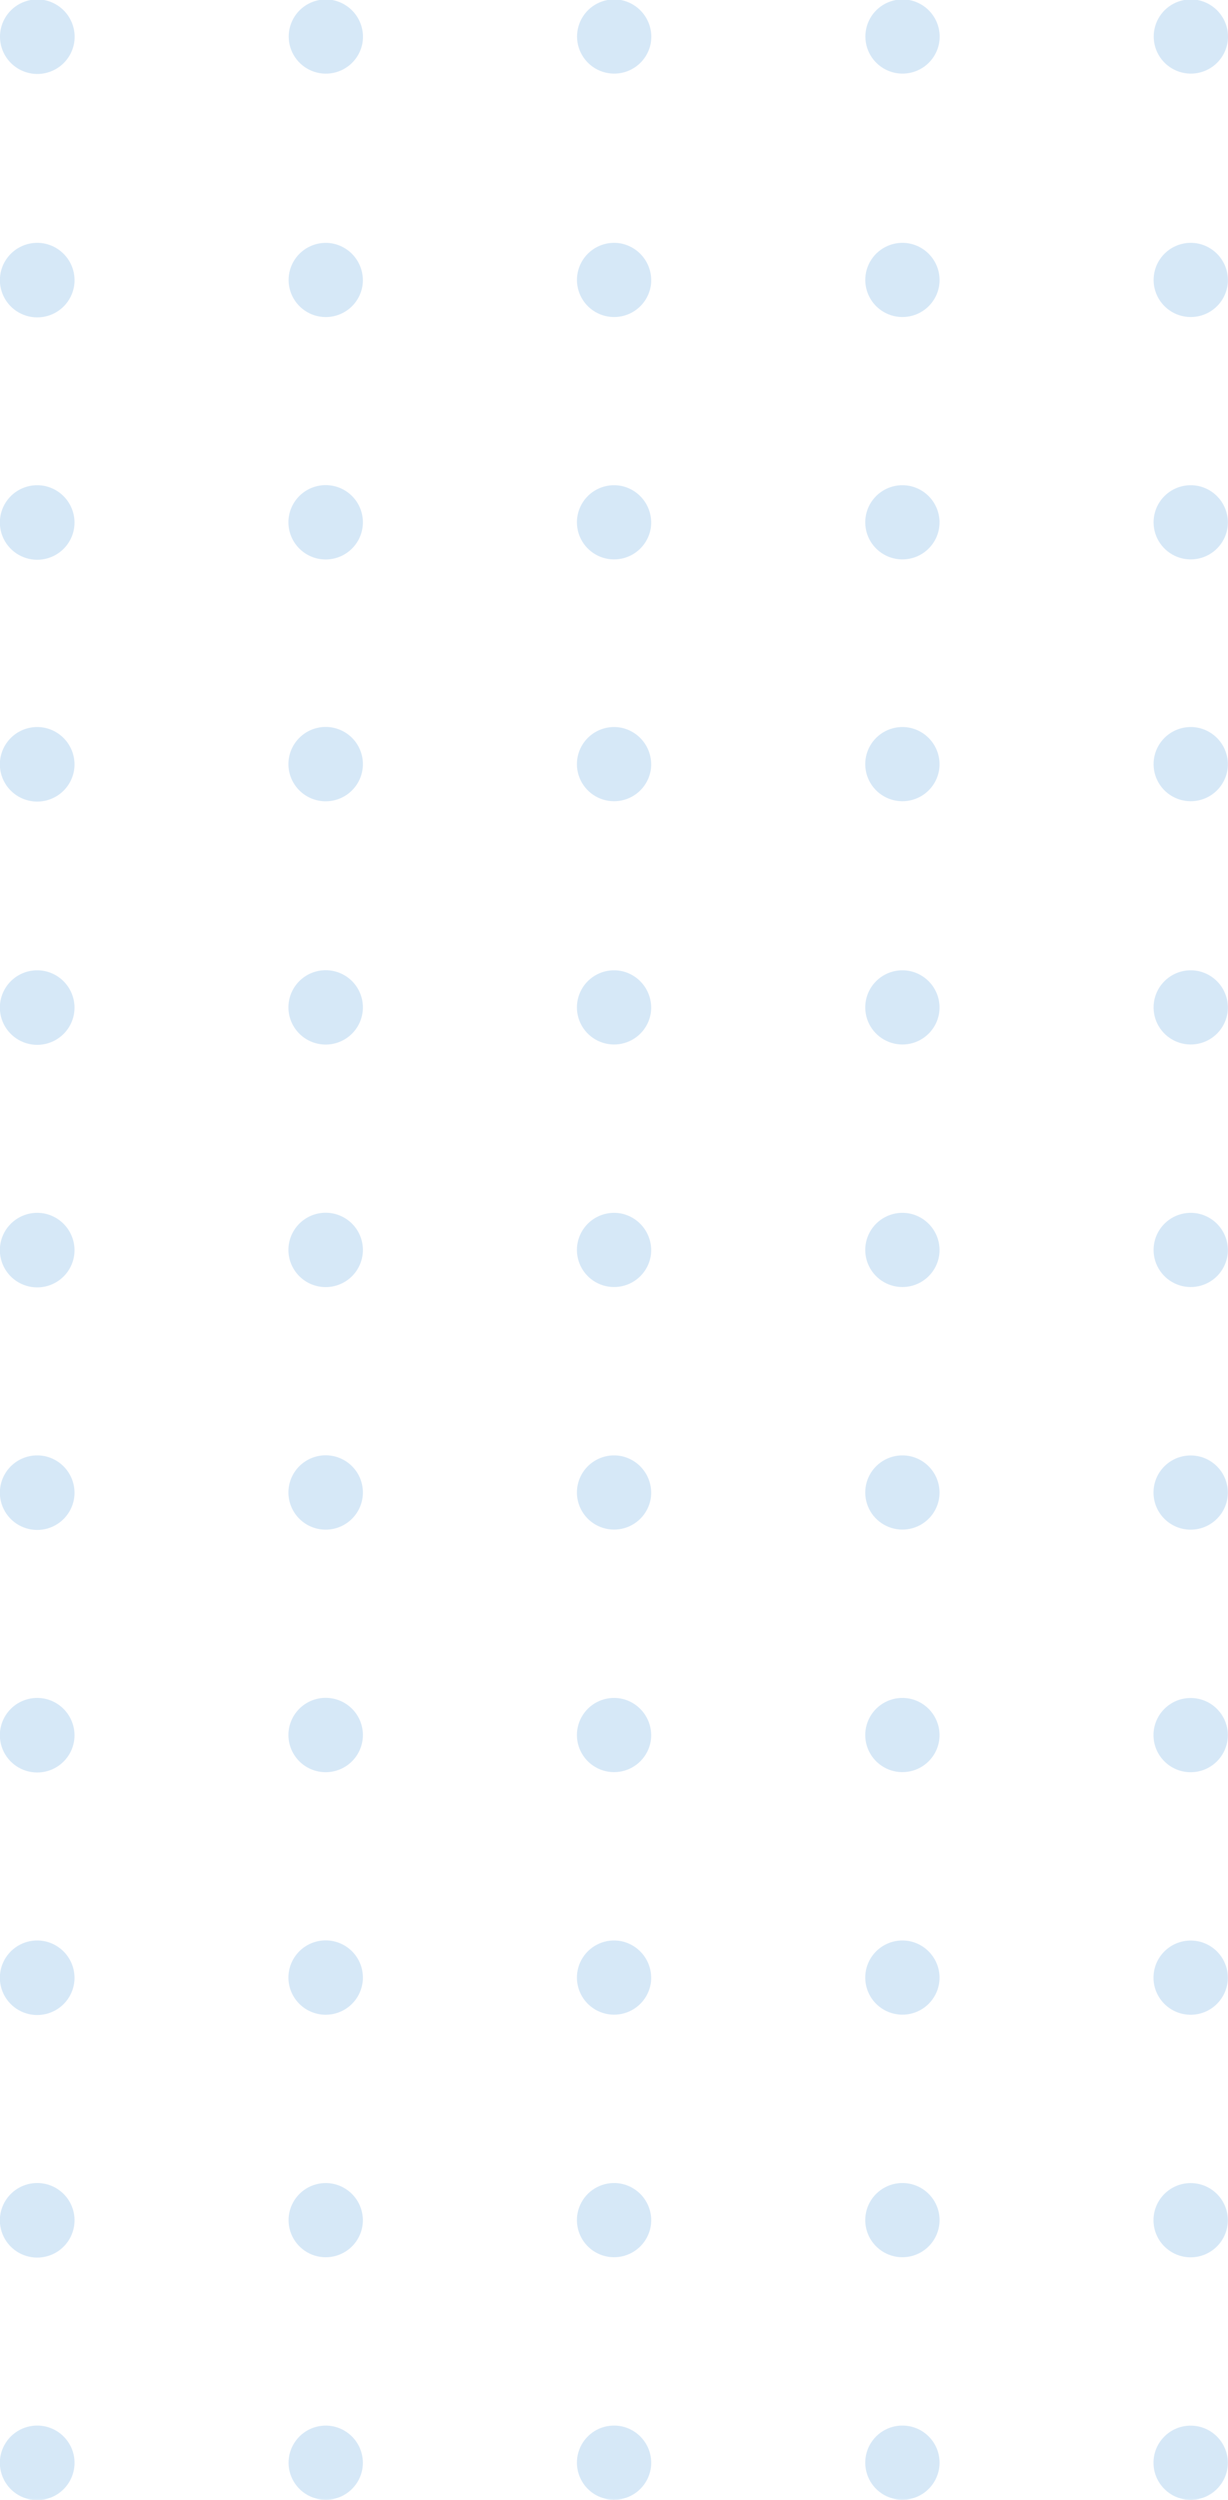 <svg width="173" height="352" viewBox="0 0 173 352" fill="none" xmlns="http://www.w3.org/2000/svg">
<g opacity="0.5" clip-path="url(#clip0_8_3900)">
<path d="M10.42 6.184C10.219 7.199 9.722 8.133 8.991 8.867C8.261 9.601 7.329 10.103 6.313 10.31C5.297 10.518 4.242 10.421 3.281 10.031C2.321 9.642 1.496 8.979 0.912 8.124C0.328 7.268 0.011 6.26 -0.001 5.225C-0.013 4.191 0.282 3.175 0.847 2.308C1.411 1.44 2.22 0.757 3.172 0.347C4.124 -0.064 5.176 -0.184 6.197 -2.42766e-06C6.882 0.127 7.535 0.388 8.119 0.769C8.702 1.149 9.205 1.64 9.598 2.215C9.99 2.79 10.265 3.437 10.406 4.118C10.547 4.799 10.552 5.501 10.42 6.184V6.184Z" fill="#AED1EF"/>
<path d="M51.04 6.184C50.835 7.191 50.338 8.116 49.609 8.842C48.881 9.569 47.954 10.065 46.944 10.268C45.935 10.471 44.888 10.373 43.934 9.985C42.981 9.598 42.163 8.938 41.583 8.089C41.003 7.24 40.687 6.239 40.674 5.211C40.661 4.184 40.952 3.175 41.511 2.312C42.069 1.448 42.87 0.769 43.814 0.357C44.758 -0.054 45.802 -0.178 46.816 -4.16971e-05C47.501 0.127 48.155 0.388 48.738 0.769C49.322 1.149 49.825 1.64 50.217 2.215C50.61 2.79 50.885 3.437 51.026 4.118C51.167 4.799 51.172 5.501 51.04 6.184V6.184Z" fill="#AED1EF"/>
<path d="M91.66 6.184C91.454 7.192 90.955 8.117 90.225 8.843C89.495 9.569 88.566 10.064 87.556 10.265C86.545 10.467 85.497 10.366 84.544 9.976C83.59 9.586 82.773 8.924 82.195 8.072C81.617 7.221 81.303 6.218 81.294 5.19C81.285 4.161 81.579 3.153 82.142 2.291C82.704 1.429 83.509 0.752 84.455 0.344C85.401 -0.063 86.447 -0.183 87.461 -9.06883e-05C88.144 0.13 88.794 0.393 89.375 0.775C89.956 1.156 90.456 1.648 90.846 2.223C91.236 2.797 91.509 3.443 91.648 4.123C91.788 4.802 91.792 5.503 91.66 6.184V6.184Z" fill="#AED1EF"/>
<path d="M132.279 6.184C132.074 7.192 131.574 8.117 130.844 8.843C130.114 9.569 129.186 10.064 128.175 10.265C127.165 10.467 126.117 10.366 125.163 9.976C124.21 9.586 123.393 8.924 122.815 8.072C122.237 7.221 121.923 6.218 121.914 5.19C121.904 4.161 122.199 3.153 122.761 2.291C123.324 1.429 124.128 0.752 125.075 0.344C126.021 -0.063 127.067 -0.183 128.081 -9.06883e-05C128.765 0.127 129.418 0.388 130 0.769C130.583 1.149 131.084 1.642 131.474 2.217C131.865 2.792 132.137 3.439 132.275 4.12C132.413 4.801 132.415 5.503 132.279 6.184V6.184Z" fill="#AED1EF"/>
<path d="M172.899 6.184C172.693 7.192 172.194 8.117 171.464 8.843C170.734 9.569 169.805 10.064 168.795 10.265C167.784 10.467 166.736 10.366 165.783 9.976C164.829 9.586 164.012 8.924 163.434 8.072C162.856 7.221 162.543 6.218 162.533 5.19C162.524 4.161 162.819 3.153 163.381 2.291C163.943 1.429 164.748 0.752 165.694 0.344C166.64 -0.063 167.686 -0.183 168.7 -9.06883e-05C169.385 0.127 170.037 0.388 170.62 0.769C171.202 1.149 171.703 1.642 172.094 2.217C172.484 2.792 172.757 3.439 172.895 4.12C173.033 4.801 173.034 5.503 172.899 6.184V6.184Z" fill="#AED1EF"/>
<path d="M10.42 40.387C10.233 41.409 9.746 42.352 9.022 43.098C8.297 43.843 7.368 44.358 6.35 44.576C5.333 44.794 4.273 44.706 3.306 44.323C2.338 43.94 1.507 43.279 0.916 42.425C0.324 41.57 0.001 40.559 -0.015 39.521C-0.03 38.482 0.263 37.462 0.829 36.59C1.394 35.718 2.206 35.033 3.161 34.622C4.117 34.21 5.173 34.091 6.197 34.279C7.565 34.536 8.776 35.323 9.567 36.466C10.358 37.61 10.664 39.019 10.42 40.387Z" fill="#AED1EF"/>
<path d="M51.04 40.387C50.849 41.401 50.362 42.336 49.64 43.073C48.917 43.811 47.993 44.319 46.982 44.533C45.971 44.748 44.919 44.658 43.958 44.277C42.998 43.895 42.172 43.239 41.586 42.39C40.998 41.541 40.676 40.538 40.66 39.506C40.643 38.475 40.933 37.462 41.492 36.594C42.051 35.727 42.855 35.044 43.803 34.632C44.75 34.22 45.799 34.097 46.816 34.279C48.184 34.536 49.396 35.322 50.187 36.466C50.977 37.61 51.284 39.019 51.04 40.387Z" fill="#AED1EF"/>
<path d="M91.66 40.387C91.468 41.402 90.979 42.337 90.255 43.074C89.531 43.812 88.605 44.319 87.593 44.531C86.58 44.743 85.528 44.652 84.567 44.268C83.607 43.884 82.783 43.225 82.198 42.373C81.612 41.522 81.293 40.517 81.28 39.485C81.267 38.452 81.56 37.439 82.123 36.573C82.686 35.707 83.494 35.027 84.444 34.619C85.394 34.211 86.444 34.092 87.461 34.279C88.825 34.542 90.029 35.331 90.815 36.474C91.601 37.617 91.904 39.023 91.66 40.387V40.387Z" fill="#AED1EF"/>
<path d="M132.279 40.387C132.087 41.402 131.599 42.337 130.875 43.074C130.151 43.812 129.224 44.319 128.212 44.531C127.2 44.743 126.147 44.652 125.187 44.268C124.227 43.884 123.402 43.225 122.817 42.373C122.232 41.522 121.913 40.517 121.899 39.485C121.886 38.452 122.18 37.439 122.743 36.573C123.306 35.707 124.113 35.027 125.063 34.619C126.013 34.211 127.063 34.092 128.081 34.279C129.447 34.536 130.657 35.323 131.443 36.468C132.23 37.613 132.531 39.022 132.279 40.387V40.387Z" fill="#AED1EF"/>
<path d="M172.899 40.387C172.707 41.402 172.218 42.337 171.494 43.074C170.771 43.812 169.844 44.319 168.832 44.531C167.82 44.743 166.767 44.652 165.807 44.268C164.847 43.884 164.022 43.225 163.437 42.373C162.852 41.522 162.532 40.517 162.519 39.485C162.506 38.452 162.799 37.439 163.362 36.573C163.925 35.707 164.733 35.027 165.683 34.619C166.633 34.211 167.683 34.092 168.7 34.279C170.067 34.536 171.276 35.323 172.063 36.468C172.85 37.613 173.15 39.022 172.899 40.387V40.387Z" fill="#AED1EF"/>
<path d="M10.42 74.489C10.238 75.513 9.755 76.46 9.032 77.209C8.31 77.958 7.381 78.477 6.363 78.698C5.345 78.92 4.284 78.835 3.314 78.454C2.345 78.074 1.51 77.414 0.917 76.559C0.323 75.705 -0.002 74.693 -0.019 73.654C-0.036 72.614 0.257 71.593 0.823 70.719C1.388 69.846 2.201 69.16 3.158 68.748C4.114 68.336 5.172 68.217 6.197 68.406C7.56 68.664 8.767 69.446 9.557 70.584C10.347 71.722 10.657 73.125 10.42 74.489Z" fill="#AED1EF"/>
<path d="M51.04 74.489C50.788 75.855 50.004 77.065 48.858 77.853C47.713 78.641 46.3 78.943 44.932 78.692C43.563 78.441 42.351 77.658 41.561 76.514C40.772 75.371 40.469 73.962 40.721 72.596C40.845 71.92 41.102 71.275 41.477 70.697C41.851 70.12 42.336 69.622 42.903 69.232C43.47 68.842 44.108 68.567 44.782 68.423C45.456 68.279 46.151 68.269 46.829 68.393C47.506 68.517 48.153 68.774 48.731 69.147C49.309 69.521 49.808 70.005 50.2 70.571C50.59 71.137 50.866 71.774 51.01 72.447C51.154 73.119 51.165 73.813 51.04 74.489V74.489Z" fill="#AED1EF"/>
<path d="M91.66 74.489C91.472 75.506 90.987 76.444 90.265 77.185C89.544 77.927 88.618 78.438 87.605 78.654C86.592 78.87 85.538 78.781 84.576 78.4C83.613 78.017 82.786 77.359 82.199 76.508C81.611 75.657 81.29 74.651 81.275 73.618C81.261 72.584 81.554 71.569 82.117 70.702C82.68 69.835 83.489 69.154 84.44 68.745C85.391 68.336 86.443 68.218 87.461 68.406C88.82 68.67 90.02 69.454 90.805 70.592C91.59 71.729 91.897 73.129 91.66 74.489Z" fill="#AED1EF"/>
<path d="M132.279 74.489C132.092 75.506 131.607 76.444 130.885 77.185C130.163 77.927 129.238 78.438 128.225 78.654C127.212 78.87 126.158 78.781 125.195 78.4C124.233 78.017 123.406 77.359 122.818 76.508C122.231 75.657 121.91 74.651 121.895 73.618C121.881 72.584 122.173 71.569 122.737 70.702C123.3 69.835 124.108 69.154 125.06 68.745C126.011 68.336 127.062 68.218 128.081 68.406C129.442 68.664 130.647 69.447 131.433 70.586C132.219 71.725 132.523 73.128 132.279 74.489V74.489Z" fill="#AED1EF"/>
<path d="M172.899 74.489C172.711 75.506 172.226 76.444 171.504 77.185C170.783 77.927 169.857 78.438 168.844 78.654C167.832 78.87 166.777 78.781 165.815 78.4C164.853 78.017 164.025 77.359 163.438 76.508C162.85 75.657 162.529 74.651 162.515 73.618C162.5 72.584 162.793 71.569 163.356 70.702C163.92 69.835 164.728 69.154 165.679 68.745C166.63 68.336 167.682 68.218 168.7 68.406C170.062 68.664 171.267 69.447 172.053 70.586C172.839 71.725 173.143 73.128 172.899 74.489V74.489Z" fill="#AED1EF"/>
<path d="M10.42 108.541C10.238 109.565 9.755 110.511 9.032 111.261C8.31 112.01 7.381 112.528 6.363 112.75C5.345 112.972 4.284 112.887 3.314 112.506C2.345 112.125 1.51 111.466 0.917 110.611C0.323 109.756 -0.002 108.745 -0.019 107.705C-0.036 106.665 0.257 105.644 0.823 104.771C1.388 103.897 2.201 103.211 3.158 102.799C4.114 102.388 5.172 102.269 6.197 102.457C7.56 102.715 8.767 103.498 9.557 104.636C10.347 105.774 10.657 107.176 10.42 108.541Z" fill="#AED1EF"/>
<path d="M51.04 108.541C50.916 109.217 50.659 109.862 50.284 110.439C49.91 111.016 49.425 111.514 48.858 111.905C48.291 112.295 47.652 112.57 46.979 112.714C46.305 112.858 45.609 112.868 44.932 112.743C44.254 112.619 43.608 112.363 43.03 111.989C42.451 111.616 41.952 111.132 41.561 110.566C41.17 110 40.895 109.362 40.751 108.69C40.606 108.018 40.596 107.324 40.721 106.647C40.972 105.282 41.757 104.072 42.903 103.284C44.048 102.495 45.46 102.194 46.829 102.445C48.197 102.696 49.41 103.479 50.2 104.622C50.989 105.765 51.292 107.175 51.04 108.541V108.541Z" fill="#AED1EF"/>
<path d="M91.66 108.541C91.472 109.557 90.987 110.496 90.265 111.237C89.544 111.978 88.618 112.489 87.605 112.705C86.592 112.921 85.538 112.833 84.576 112.451C83.613 112.069 82.786 111.411 82.199 110.56C81.611 109.708 81.29 108.702 81.275 107.669C81.261 106.636 81.554 105.621 82.117 104.754C82.68 103.886 83.489 103.205 84.44 102.797C85.391 102.388 86.443 102.27 87.461 102.457C88.82 102.721 90.02 103.506 90.805 104.643C91.59 105.781 91.897 107.18 91.66 108.541Z" fill="#AED1EF"/>
<path d="M132.279 108.541C132.092 109.557 131.607 110.496 130.885 111.237C130.163 111.978 129.238 112.489 128.225 112.705C127.212 112.921 126.158 112.833 125.195 112.451C124.233 112.069 123.406 111.411 122.818 110.56C122.231 109.708 121.91 108.702 121.895 107.669C121.881 106.636 122.173 105.621 122.737 104.754C123.3 103.886 124.108 103.205 125.06 102.797C126.011 102.388 127.062 102.27 128.081 102.457C129.442 102.715 130.647 103.499 131.433 104.638C132.219 105.777 132.523 107.179 132.279 108.541V108.541Z" fill="#AED1EF"/>
<path d="M172.899 108.541C172.711 109.557 172.226 110.496 171.504 111.237C170.783 111.978 169.857 112.489 168.844 112.705C167.832 112.921 166.777 112.833 165.815 112.451C164.853 112.069 164.025 111.411 163.438 110.56C162.85 109.708 162.529 108.702 162.515 107.669C162.5 106.636 162.793 105.621 163.356 104.754C163.92 103.886 164.728 103.205 165.679 102.797C166.63 102.388 167.682 102.27 168.7 102.457C170.062 102.715 171.267 103.499 172.053 104.638C172.839 105.777 173.143 107.179 172.899 108.541V108.541Z" fill="#AED1EF"/>
<path d="M10.42 142.794C10.238 143.818 9.755 144.765 9.032 145.514C8.31 146.263 7.381 146.782 6.363 147.003C5.345 147.225 4.284 147.14 3.314 146.759C2.345 146.379 1.51 145.719 0.917 144.864C0.323 144.01 -0.002 142.998 -0.019 141.959C-0.036 140.919 0.257 139.898 0.823 139.024C1.388 138.151 2.201 137.465 3.158 137.053C4.114 136.641 5.172 136.522 6.197 136.711C7.56 136.969 8.767 137.751 9.557 138.889C10.347 140.027 10.657 141.43 10.42 142.794Z" fill="#AED1EF"/>
<path d="M51.04 142.794C50.788 144.16 50.004 145.37 48.858 146.158C47.713 146.946 46.3 147.248 44.932 146.997C43.563 146.746 42.351 145.963 41.561 144.819C40.772 143.676 40.469 142.267 40.721 140.901C40.972 139.535 41.757 138.325 42.903 137.537C43.47 137.147 44.108 136.872 44.782 136.728C45.456 136.584 46.151 136.574 46.829 136.698C47.506 136.822 48.153 137.079 48.731 137.452C49.309 137.826 49.808 138.31 50.2 138.876C50.59 139.442 50.866 140.079 51.01 140.751C51.154 141.424 51.165 142.118 51.04 142.794V142.794Z" fill="#AED1EF"/>
<path d="M91.66 142.794C91.472 143.811 90.987 144.749 90.265 145.49C89.544 146.232 88.618 146.743 87.605 146.959C86.592 147.175 85.538 147.086 84.576 146.704C83.613 146.322 82.786 145.664 82.199 144.813C81.611 143.962 81.29 142.956 81.275 141.922C81.261 140.889 81.554 139.874 82.117 139.007C82.68 138.14 83.489 137.459 84.44 137.05C85.391 136.641 86.443 136.523 87.461 136.711C88.82 136.975 90.02 137.759 90.805 138.897C91.59 140.034 91.897 141.434 91.66 142.794V142.794Z" fill="#AED1EF"/>
<path d="M132.279 142.794C132.092 143.811 131.607 144.749 130.885 145.49C130.163 146.232 129.238 146.743 128.225 146.959C127.212 147.175 126.158 147.086 125.195 146.704C124.233 146.322 123.406 145.664 122.818 144.813C122.231 143.962 121.91 142.956 121.895 141.922C121.881 140.889 122.173 139.874 122.737 139.007C123.3 138.14 124.108 137.459 125.06 137.05C126.011 136.641 127.062 136.523 128.081 136.711C129.442 136.969 130.647 137.752 131.433 138.891C132.219 140.03 132.523 141.433 132.279 142.794V142.794Z" fill="#AED1EF"/>
<path d="M172.899 142.794C172.711 143.811 172.226 144.749 171.504 145.49C170.783 146.232 169.857 146.743 168.844 146.959C167.832 147.175 166.777 147.086 165.815 146.704C164.853 146.322 164.025 145.664 163.438 144.813C162.85 143.962 162.529 142.956 162.515 141.922C162.5 140.889 162.793 139.874 163.356 139.007C163.92 138.14 164.728 137.459 165.679 137.05C166.63 136.641 167.682 136.523 168.7 136.711C170.062 136.969 171.267 137.752 172.053 138.891C172.839 140.03 173.143 141.433 172.899 142.794V142.794Z" fill="#AED1EF"/>
<path d="M10.42 176.947C10.238 177.97 9.755 178.917 9.032 179.666C8.31 180.416 7.381 180.934 6.363 181.156C5.345 181.378 4.284 181.293 3.314 180.912C2.345 180.531 1.51 179.871 0.917 179.017C0.323 178.162 -0.002 177.151 -0.019 176.111C-0.036 175.071 0.257 174.05 0.823 173.176C1.388 172.303 2.201 171.617 3.158 171.205C4.114 170.793 5.172 170.674 6.197 170.863C7.56 171.121 8.767 171.904 9.557 173.042C10.347 174.18 10.657 175.582 10.42 176.947V176.947Z" fill="#AED1EF"/>
<path d="M51.04 176.947C50.788 178.312 50.004 179.522 48.858 180.311C47.713 181.099 46.3 181.4 44.932 181.149C43.563 180.898 42.351 180.115 41.561 178.972C40.772 177.829 40.469 176.419 40.721 175.053C40.972 173.688 41.757 172.478 42.903 171.69C43.47 171.299 44.108 171.024 44.782 170.88C45.456 170.736 46.151 170.726 46.829 170.851C47.506 170.975 48.153 171.231 48.731 171.605C49.309 171.979 49.808 172.462 50.2 173.028C50.59 173.594 50.866 174.232 51.01 174.904C51.154 175.576 51.165 176.27 51.04 176.947V176.947Z" fill="#AED1EF"/>
<path d="M91.66 176.947C91.472 177.963 90.987 178.901 90.265 179.643C89.544 180.384 88.618 180.895 87.605 181.111C86.592 181.327 85.538 181.239 84.576 180.857C83.613 180.475 82.786 179.817 82.199 178.965C81.611 178.114 81.29 177.108 81.275 176.075C81.261 175.041 81.554 174.027 82.117 173.159C82.68 172.292 83.489 171.611 84.44 171.202C85.391 170.794 86.443 170.676 87.461 170.863C88.82 171.127 90.02 171.912 90.805 173.049C91.59 174.187 91.897 175.586 91.66 176.947Z" fill="#AED1EF"/>
<path d="M132.279 176.947C132.092 177.963 131.607 178.901 130.885 179.643C130.163 180.384 129.238 180.895 128.225 181.111C127.212 181.327 126.158 181.239 125.195 180.857C124.233 180.475 123.406 179.817 122.818 178.965C122.231 178.114 121.91 177.108 121.895 176.075C121.881 175.041 122.173 174.027 122.737 173.159C123.3 172.292 124.108 171.611 125.06 171.202C126.011 170.794 127.062 170.676 128.081 170.863C129.442 171.121 130.647 171.904 131.433 173.043C132.219 174.182 132.523 175.585 132.279 176.947V176.947Z" fill="#AED1EF"/>
<path d="M172.899 176.947C172.711 177.963 172.226 178.901 171.504 179.643C170.783 180.384 169.857 180.895 168.844 181.111C167.832 181.327 166.777 181.239 165.815 180.857C164.853 180.475 164.025 179.817 163.438 178.965C162.85 178.114 162.529 177.108 162.515 176.075C162.5 175.041 162.793 174.027 163.356 173.159C163.92 172.292 164.728 171.611 165.679 171.202C166.63 170.794 167.682 170.676 168.7 170.863C170.062 171.121 171.267 171.904 172.053 173.043C172.839 174.182 173.143 175.585 172.899 176.947Z" fill="#AED1EF"/>
<path d="M10.42 211.099C10.238 212.123 9.755 213.069 9.032 213.819C8.31 214.568 7.381 215.087 6.363 215.308C5.345 215.53 4.284 215.445 3.314 215.064C2.345 214.684 1.51 214.024 0.917 213.169C0.323 212.315 -0.002 211.303 -0.019 210.263C-0.036 209.224 0.257 208.202 0.823 207.329C1.388 206.456 2.201 205.77 3.158 205.358C4.114 204.946 5.172 204.827 6.197 205.016C7.56 205.274 8.767 206.056 9.557 207.194C10.347 208.332 10.657 209.735 10.42 211.099V211.099Z" fill="#AED1EF"/>
<path d="M51.04 211.099C50.788 212.465 50.004 213.675 48.858 214.463C47.713 215.251 46.3 215.553 44.932 215.302C43.563 215.051 42.351 214.267 41.561 213.124C40.772 211.981 40.469 210.572 40.721 209.206C40.972 207.84 41.757 206.63 42.903 205.842C43.47 205.452 44.108 205.177 44.782 205.033C45.456 204.889 46.151 204.879 46.829 205.003C47.506 205.127 48.153 205.384 48.731 205.757C49.309 206.131 49.808 206.615 50.2 207.181C50.59 207.747 50.866 208.384 51.01 209.056C51.154 209.729 51.165 210.423 51.04 211.099V211.099Z" fill="#AED1EF"/>
<path d="M91.66 211.099C91.472 212.116 90.987 213.054 90.265 213.795C89.544 214.537 88.618 215.048 87.605 215.264C86.592 215.48 85.538 215.391 84.576 215.009C83.613 214.627 82.786 213.969 82.199 213.118C81.611 212.267 81.29 211.261 81.275 210.227C81.261 209.194 81.554 208.179 82.117 207.312C82.68 206.445 83.489 205.764 84.44 205.355C85.391 204.946 86.443 204.828 87.461 205.016C88.82 205.28 90.02 206.064 90.805 207.202C91.59 208.339 91.897 209.738 91.66 211.099Z" fill="#AED1EF"/>
<path d="M132.279 211.099C132.092 212.116 131.607 213.054 130.885 213.795C130.163 214.537 129.238 215.048 128.225 215.264C127.212 215.48 126.158 215.391 125.195 215.009C124.233 214.627 123.406 213.969 122.818 213.118C122.231 212.267 121.91 211.261 121.895 210.227C121.881 209.194 122.173 208.179 122.737 207.312C123.3 206.445 124.108 205.764 125.06 205.355C126.011 204.946 127.062 204.828 128.081 205.016C129.442 205.273 130.647 206.057 131.433 207.196C132.219 208.335 132.523 209.738 132.279 211.099V211.099Z" fill="#AED1EF"/>
<path d="M167.739 215.39C170.631 215.39 172.975 213.051 172.975 210.165C172.975 207.279 170.631 204.94 167.739 204.94C164.848 204.94 162.504 207.279 162.504 210.165C162.504 213.051 164.848 215.39 167.739 215.39Z" fill="#AED1EF"/>
<path d="M10.42 245.251C10.238 246.275 9.755 247.222 9.032 247.971C8.31 248.721 7.381 249.239 6.363 249.461C5.345 249.682 4.284 249.598 3.314 249.217C2.345 248.836 1.51 248.176 0.917 247.322C0.323 246.467 -0.002 245.456 -0.019 244.416C-0.036 243.376 0.257 242.355 0.823 241.481C1.388 240.608 2.201 239.922 3.158 239.51C4.114 239.098 5.172 238.979 6.197 239.168C7.56 239.426 8.767 240.209 9.557 241.347C10.347 242.485 10.657 243.887 10.42 245.251V245.251Z" fill="#AED1EF"/>
<path d="M51.04 245.252C50.788 246.617 50.004 247.827 48.858 248.615C47.713 249.404 46.3 249.705 44.932 249.454C43.563 249.203 42.351 248.42 41.561 247.277C40.772 246.134 40.469 244.724 40.721 243.358C40.972 241.993 41.757 240.783 42.903 239.994C43.47 239.604 44.108 239.329 44.782 239.185C45.456 239.041 46.151 239.031 46.829 239.156C47.506 239.28 48.153 239.536 48.731 239.91C49.309 240.283 49.808 240.767 50.2 241.333C50.59 241.899 50.866 242.537 51.01 243.209C51.154 243.881 51.165 244.575 51.04 245.252V245.252Z" fill="#AED1EF"/>
<path d="M91.66 245.251C91.472 246.268 90.987 247.206 90.265 247.948C89.544 248.689 88.618 249.2 87.605 249.416C86.592 249.632 85.538 249.544 84.576 249.162C83.613 248.78 82.786 248.122 82.199 247.27C81.611 246.419 81.29 245.413 81.275 244.38C81.261 243.346 81.554 242.332 82.117 241.464C82.68 240.597 83.489 239.916 84.44 239.507C85.391 239.098 86.443 238.98 87.461 239.168C88.82 239.432 90.02 240.217 90.805 241.354C91.59 242.492 91.897 243.891 91.66 245.251V245.251Z" fill="#AED1EF"/>
<path d="M132.279 245.251C132.092 246.268 131.607 247.206 130.885 247.948C130.163 248.689 129.238 249.2 128.225 249.416C127.212 249.632 126.158 249.544 125.195 249.162C124.233 248.78 123.406 248.122 122.818 247.27C122.231 246.419 121.91 245.413 121.895 244.38C121.881 243.346 122.173 242.332 122.737 241.464C123.3 240.597 124.108 239.916 125.06 239.507C126.011 239.098 127.062 238.98 128.081 239.168C129.442 239.426 130.647 240.209 131.433 241.348C132.219 242.487 132.523 243.89 132.279 245.251V245.251Z" fill="#AED1EF"/>
<path d="M167.739 249.543C170.631 249.543 172.975 247.203 172.975 244.318C172.975 241.432 170.631 239.093 167.739 239.093C164.848 239.093 162.504 241.432 162.504 244.318C162.504 247.203 164.848 249.543 167.739 249.543Z" fill="#AED1EF"/>
<path d="M10.42 279.404C10.238 280.428 9.755 281.374 9.032 282.124C8.31 282.873 7.381 283.392 6.363 283.613C5.345 283.835 4.284 283.75 3.314 283.369C2.345 282.988 1.51 282.329 0.917 281.474C0.323 280.619 -0.002 279.608 -0.019 278.568C-0.036 277.529 0.257 276.507 0.823 275.634C1.388 274.761 2.201 274.075 3.158 273.663C4.114 273.251 5.172 273.132 6.197 273.321C7.56 273.579 8.767 274.361 9.557 275.499C10.347 276.637 10.657 278.04 10.42 279.404V279.404Z" fill="#AED1EF"/>
<path d="M51.04 279.404C50.788 280.77 50.004 281.98 48.858 282.768C47.713 283.556 46.3 283.858 44.932 283.607C43.563 283.356 42.351 282.572 41.561 281.429C40.772 280.286 40.469 278.876 40.721 277.511C40.972 276.145 41.757 274.935 42.903 274.147C43.47 273.757 44.108 273.482 44.782 273.338C45.456 273.194 46.151 273.184 46.829 273.308C47.506 273.432 48.153 273.689 48.731 274.062C49.309 274.436 49.808 274.919 50.2 275.485C50.59 276.052 50.866 276.689 51.01 277.361C51.154 278.034 51.165 278.728 51.04 279.404V279.404Z" fill="#AED1EF"/>
<path d="M91.66 279.404C91.472 280.421 90.987 281.359 90.265 282.1C89.544 282.841 88.618 283.352 87.605 283.569C86.592 283.785 85.538 283.696 84.576 283.314C83.613 282.932 82.786 282.274 82.199 281.423C81.611 280.572 81.29 279.566 81.275 278.532C81.261 277.499 81.554 276.484 82.117 275.617C82.68 274.75 83.489 274.069 84.44 273.66C85.391 273.251 86.443 273.133 87.461 273.321C88.82 273.584 90.02 274.369 90.805 275.507C91.59 276.644 91.897 278.043 91.66 279.404V279.404Z" fill="#AED1EF"/>
<path d="M132.279 279.404C132.092 280.421 131.607 281.359 130.885 282.1C130.163 282.841 129.238 283.352 128.225 283.569C127.212 283.785 126.158 283.696 125.195 283.314C124.233 282.932 123.406 282.274 122.818 281.423C122.231 280.572 121.91 279.566 121.895 278.532C121.881 277.499 122.173 276.484 122.737 275.617C123.3 274.75 124.108 274.069 125.06 273.66C126.011 273.251 127.062 273.133 128.081 273.321C129.442 273.578 130.647 274.362 131.433 275.501C132.219 276.64 132.523 278.043 132.279 279.404V279.404Z" fill="#AED1EF"/>
<path d="M167.739 283.695C170.631 283.695 172.975 281.356 172.975 278.47C172.975 275.584 170.631 273.245 167.739 273.245C164.848 273.245 162.504 275.584 162.504 278.47C162.504 281.356 164.848 283.695 167.739 283.695Z" fill="#AED1EF"/>
<path d="M10.42 313.556C10.238 314.58 9.755 315.527 9.032 316.276C8.31 317.026 7.381 317.544 6.363 317.766C5.345 317.987 4.284 317.902 3.314 317.522C2.345 317.141 1.51 316.481 0.917 315.627C0.323 314.772 -0.002 313.76 -0.019 312.721C-0.036 311.681 0.257 310.66 0.823 309.786C1.388 308.913 2.201 308.227 3.158 307.815C4.114 307.403 5.172 307.284 6.197 307.473C7.563 307.725 8.774 308.506 9.565 309.646C10.357 310.785 10.664 312.191 10.42 313.556V313.556Z" fill="#AED1EF"/>
<path d="M51.04 313.556C50.854 314.572 50.37 315.51 49.65 316.252C48.93 316.993 48.006 317.506 46.994 317.723C45.983 317.941 44.929 317.855 43.967 317.475C43.004 317.096 42.176 316.441 41.587 315.592C40.997 314.743 40.673 313.739 40.655 312.706C40.637 311.674 40.926 310.659 41.486 309.79C42.046 308.922 42.85 308.238 43.799 307.825C44.748 307.413 45.798 307.29 46.816 307.473C48.182 307.725 49.394 308.506 50.185 309.646C50.976 310.785 51.284 312.191 51.04 313.556V313.556Z" fill="#AED1EF"/>
<path d="M91.66 313.556C91.472 314.573 90.987 315.511 90.265 316.253C89.544 316.994 88.618 317.505 87.605 317.721C86.592 317.937 85.538 317.849 84.576 317.467C83.613 317.085 82.786 316.426 82.199 315.575C81.611 314.724 81.29 313.718 81.275 312.685C81.261 311.651 81.554 310.637 82.117 309.769C82.68 308.902 83.489 308.221 84.44 307.812C85.391 307.403 86.443 307.285 87.461 307.473C88.823 307.731 90.027 308.514 90.814 309.653C91.6 310.792 91.904 312.195 91.66 313.556V313.556Z" fill="#AED1EF"/>
<path d="M132.279 313.556C132.092 314.573 131.607 315.511 130.885 316.253C130.163 316.994 129.238 317.505 128.225 317.721C127.212 317.937 126.158 317.849 125.195 317.467C124.233 317.085 123.406 316.426 122.818 315.575C122.231 314.724 121.91 313.718 121.895 312.685C121.881 311.651 122.173 310.637 122.737 309.769C123.3 308.902 124.108 308.221 125.06 307.812C126.011 307.403 127.062 307.285 128.081 307.473C129.446 307.725 130.654 308.507 131.442 309.647C132.229 310.788 132.53 312.194 132.279 313.556V313.556Z" fill="#AED1EF"/>
<path d="M167.739 317.848C170.631 317.848 172.975 315.508 172.975 312.623C172.975 309.737 170.631 307.397 167.739 307.397C164.848 307.397 162.504 309.737 162.504 312.623C162.504 315.508 164.848 317.848 167.739 317.848Z" fill="#AED1EF"/>
<path d="M10.42 347.709C10.238 348.733 9.755 349.679 9.032 350.428C8.31 351.178 7.381 351.696 6.363 351.918C5.345 352.14 4.284 352.055 3.314 351.674C2.345 351.293 1.51 350.634 0.917 349.779C0.323 348.924 -0.002 347.913 -0.019 346.873C-0.036 345.833 0.257 344.812 0.823 343.939C1.388 343.065 2.201 342.379 3.158 341.967C4.114 341.556 5.172 341.437 6.197 341.625C7.563 341.877 8.774 342.658 9.565 343.798C10.357 344.938 10.664 346.344 10.42 347.709V347.709Z" fill="#AED1EF"/>
<path d="M51.04 347.709C50.854 348.725 50.37 349.663 49.65 350.404C48.93 351.146 48.006 351.658 46.994 351.876C45.983 352.093 44.929 352.007 43.967 351.628C43.004 351.248 42.176 350.593 41.587 349.744C40.997 348.895 40.673 347.891 40.655 346.859C40.637 345.826 40.926 344.811 41.486 343.943C42.046 343.074 42.85 342.39 43.799 341.978C44.748 341.565 45.798 341.443 46.816 341.625C48.182 341.877 49.394 342.658 50.185 343.798C50.976 344.938 51.284 346.344 51.04 347.709V347.709Z" fill="#AED1EF"/>
<path d="M91.66 347.709C91.472 348.725 90.987 349.664 90.265 350.405C89.544 351.146 88.618 351.657 87.605 351.873C86.592 352.089 85.538 352.001 84.576 351.619C83.613 351.237 82.786 350.579 82.199 349.728C81.611 348.876 81.29 347.87 81.275 346.837C81.261 345.804 81.554 344.789 82.117 343.922C82.68 343.054 83.489 342.373 84.44 341.964C85.391 341.556 86.443 341.438 87.461 341.625C88.823 341.883 90.027 342.667 90.814 343.806C91.6 344.945 91.904 346.347 91.66 347.709V347.709Z" fill="#AED1EF"/>
<path d="M132.279 347.709C132.092 348.725 131.607 349.664 130.885 350.405C130.163 351.146 129.238 351.657 128.225 351.873C127.212 352.089 126.158 352.001 125.195 351.619C124.233 351.237 123.406 350.579 122.818 349.728C122.231 348.876 121.91 347.87 121.895 346.837C121.881 345.804 122.173 344.789 122.737 343.922C123.3 343.054 124.108 342.373 125.06 341.964C126.011 341.556 127.062 341.438 128.081 341.625C129.446 341.877 130.654 342.659 131.442 343.8C132.229 344.94 132.53 346.346 132.279 347.709Z" fill="#AED1EF"/>
<path d="M167.739 352C170.631 352 172.975 349.661 172.975 346.775C172.975 343.889 170.631 341.55 167.739 341.55C164.848 341.55 162.504 343.889 162.504 346.775C162.504 349.661 164.848 352 167.739 352Z" fill="#AED1EF"/>
</g>
<defs>
<clipPath id="clip0_8_3900">
<rect width="173" height="352" fill="white"/>
</clipPath>
</defs>
</svg>
